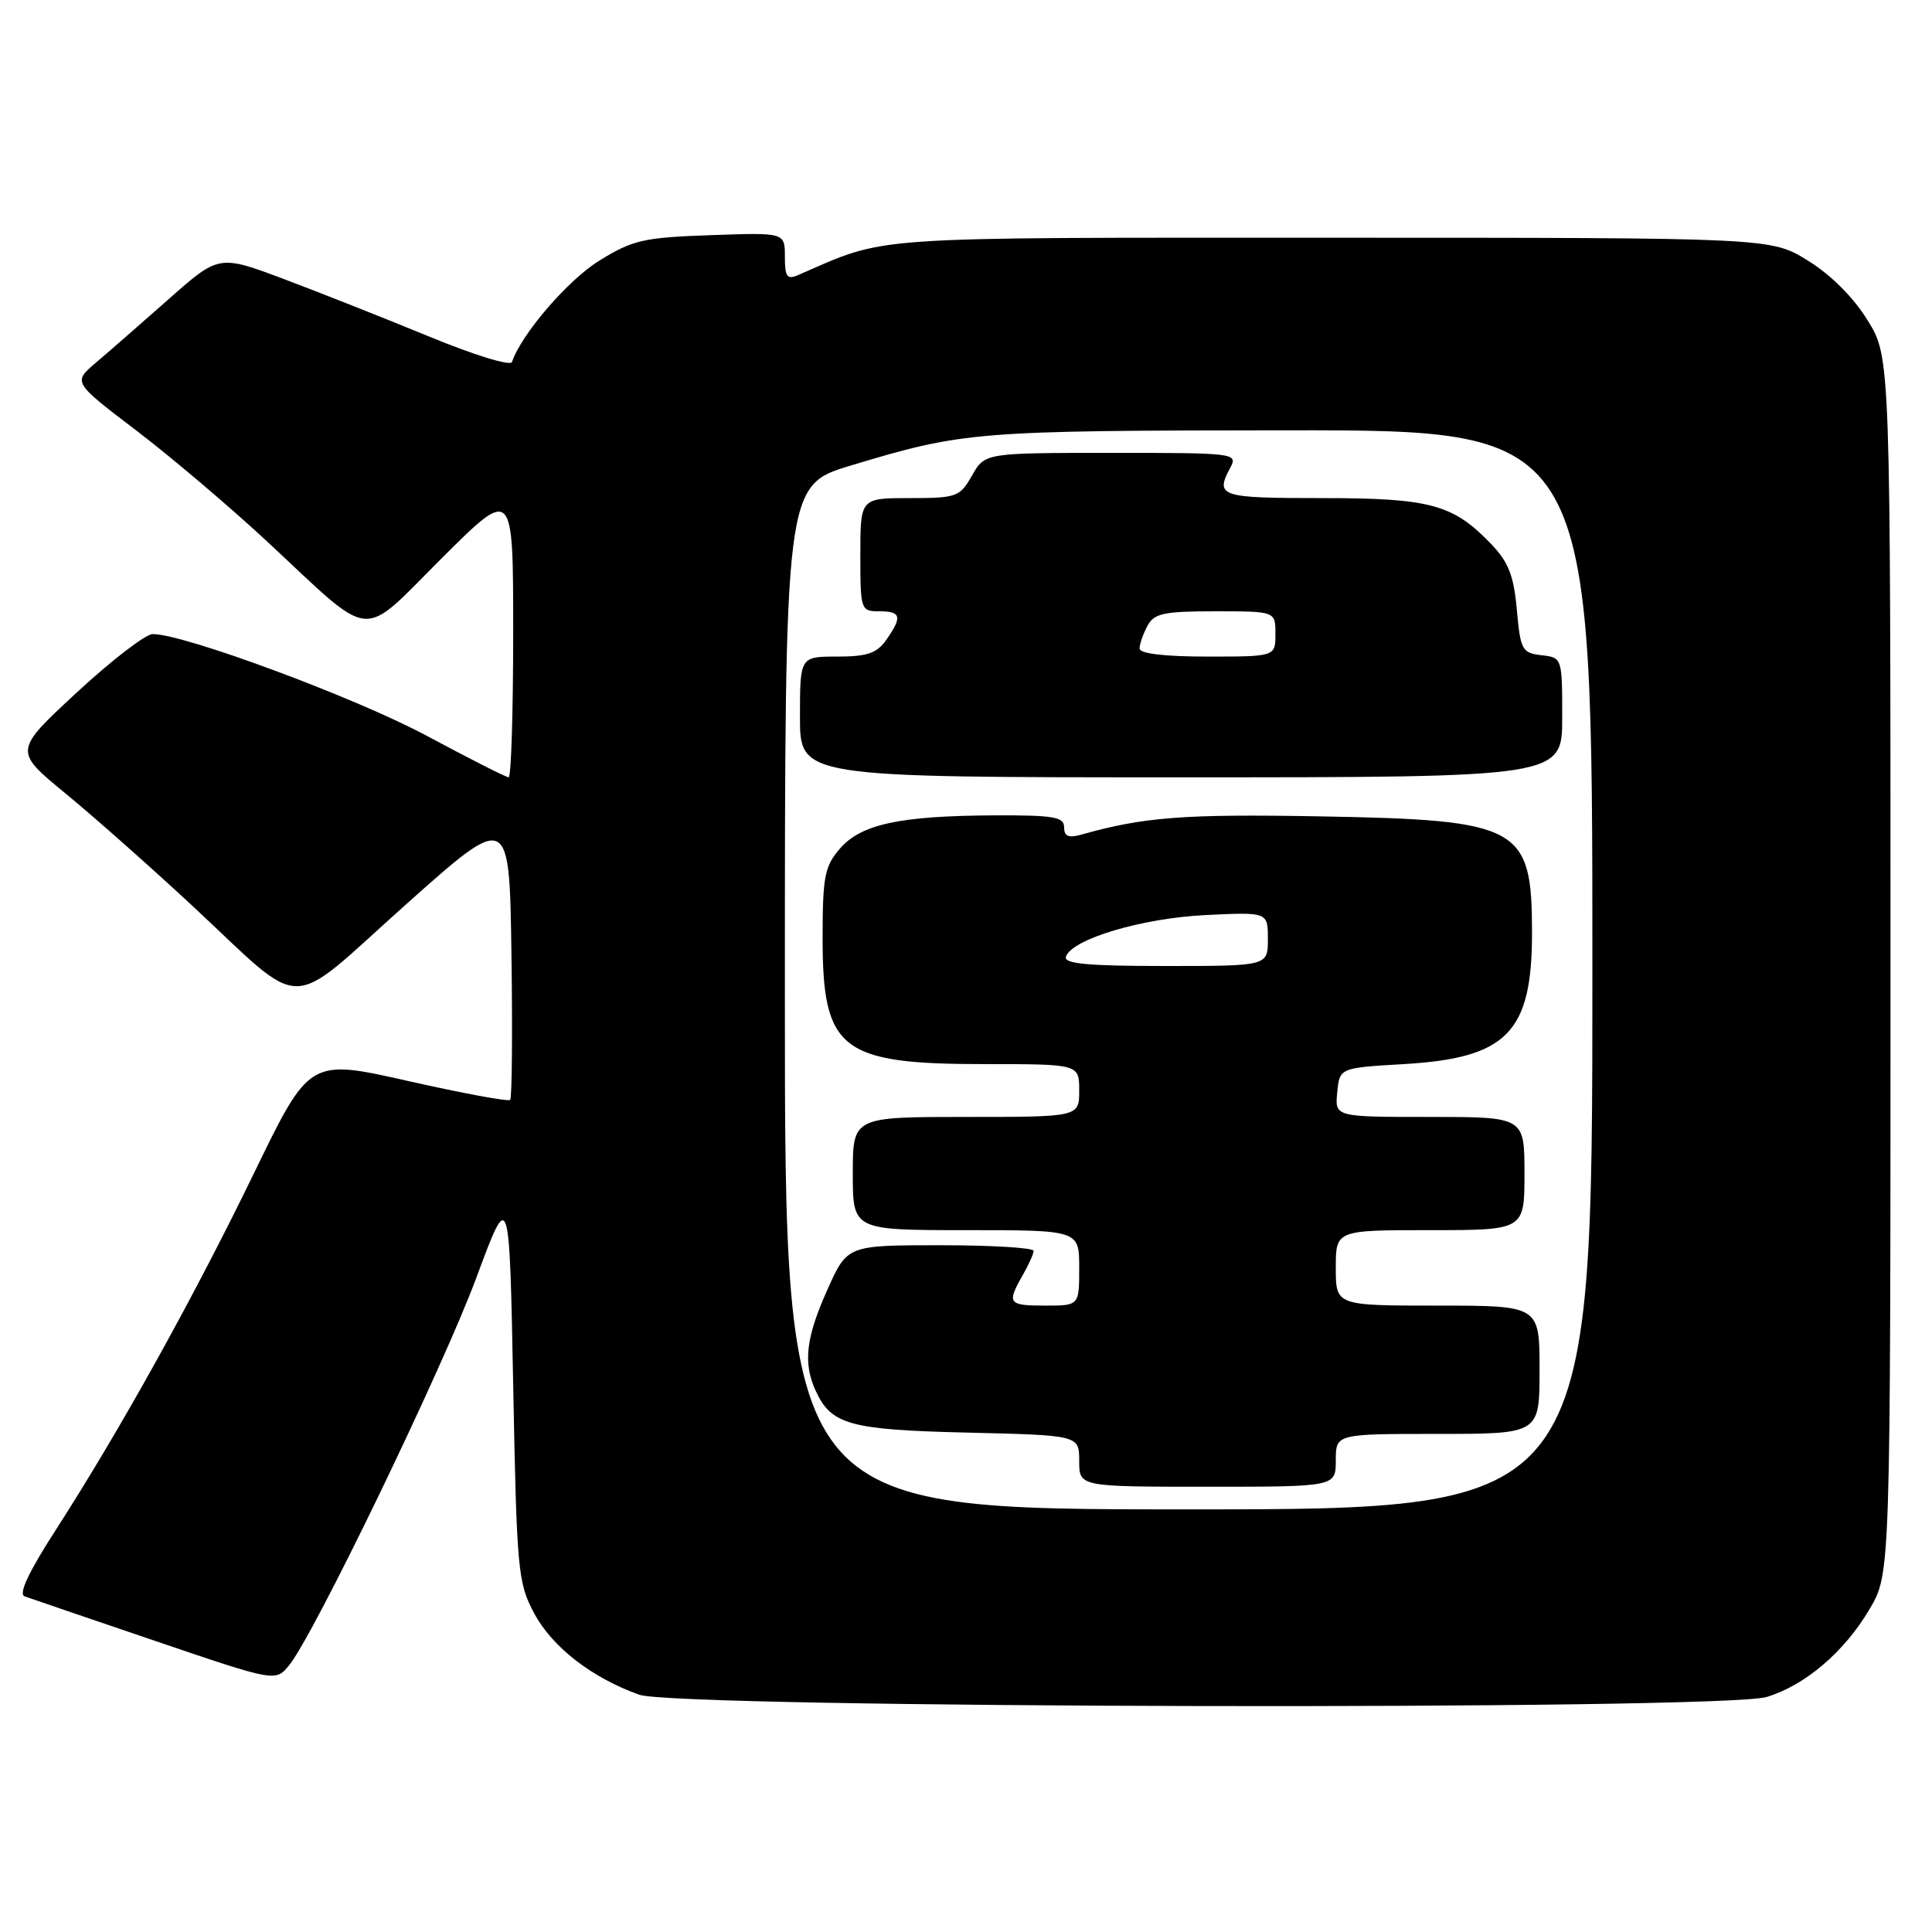 <?xml version="1.0" encoding="UTF-8" standalone="no"?>
<!DOCTYPE svg PUBLIC "-//W3C//DTD SVG 1.1//EN" "http://www.w3.org/Graphics/SVG/1.1/DTD/svg11.dtd" >
<svg xmlns="http://www.w3.org/2000/svg" xmlns:xlink="http://www.w3.org/1999/xlink" version="1.1" viewBox="0 0 256 256">
 <g >
 <path fill="currentColor"
d=" M 234.08 224.86 C 239.18 223.33 244.41 218.87 247.75 213.18 C 250.50 208.50 250.50 208.50 250.50 127.92 C 250.50 47.34 250.50 47.34 247.47 42.45 C 245.60 39.41 242.59 36.40 239.55 34.53 C 234.66 31.50 234.66 31.50 176.58 31.50 C 113.88 31.50 117.78 31.23 105.75 36.45 C 104.29 37.09 104.00 36.68 104.00 34.01 C 104.00 30.81 104.00 30.81 94.17 31.16 C 85.29 31.47 83.86 31.79 79.42 34.53 C 75.27 37.09 69.09 44.26 67.84 47.97 C 67.65 48.53 62.82 47.05 57.00 44.65 C 51.22 42.27 42.57 38.84 37.76 37.03 C 29.02 33.74 29.02 33.74 22.37 39.62 C 18.71 42.85 14.36 46.66 12.69 48.07 C 9.66 50.65 9.66 50.65 18.07 57.05 C 22.70 60.58 30.54 67.23 35.49 71.84 C 49.76 85.11 47.55 84.91 58.57 73.93 C 68.00 64.54 68.00 64.54 68.00 83.77 C 68.00 94.35 67.73 103.00 67.40 103.00 C 67.07 103.00 62.18 100.52 56.53 97.49 C 47.10 92.43 24.28 83.97 20.22 84.02 C 19.27 84.04 14.75 87.52 10.16 91.77 C 1.82 99.50 1.82 99.50 8.66 105.12 C 12.42 108.21 19.95 114.88 25.40 119.94 C 40.79 134.26 37.65 134.26 53.73 119.90 C 67.50 107.61 67.50 107.61 67.77 126.45 C 67.92 136.81 67.84 145.49 67.60 145.74 C 67.35 145.99 61.27 144.86 54.08 143.24 C 41.01 140.29 41.01 140.29 33.68 155.40 C 25.64 171.98 15.81 189.66 7.43 202.66 C 3.83 208.23 2.42 211.22 3.25 211.52 C 3.94 211.77 11.70 214.42 20.50 217.41 C 36.50 222.85 36.50 222.85 38.30 220.67 C 41.54 216.75 58.68 181.27 63.14 169.25 C 67.50 157.50 67.50 157.50 68.00 183.50 C 68.47 208.11 68.62 209.73 70.77 213.75 C 73.17 218.25 78.42 222.32 84.70 224.56 C 89.78 226.37 228.10 226.65 234.08 224.86 Z  M 104.00 132.16 C 104.00 64.32 104.00 64.32 112.75 61.68 C 127.70 57.17 129.16 57.05 170.75 57.02 C 211.00 57.00 211.00 57.00 211.00 128.50 C 211.00 200.00 211.00 200.00 157.50 200.00 C 104.00 200.00 104.00 200.00 104.00 132.16 Z  M 177.00 193.50 C 177.00 190.00 177.00 190.00 190.50 190.00 C 204.00 190.00 204.00 190.00 204.00 181.50 C 204.00 173.00 204.00 173.00 190.50 173.00 C 177.00 173.00 177.00 173.00 177.00 168.00 C 177.00 163.00 177.00 163.00 189.50 163.00 C 202.00 163.00 202.00 163.00 202.00 155.50 C 202.00 148.00 202.00 148.00 189.44 148.00 C 176.87 148.00 176.87 148.00 177.19 144.75 C 177.50 141.50 177.50 141.50 186.00 141.00 C 199.68 140.20 202.99 136.82 203.00 123.68 C 203.00 109.46 201.54 108.65 174.78 108.17 C 156.83 107.85 151.54 108.26 143.25 110.60 C 141.58 111.07 141.00 110.81 141.00 109.62 C 141.00 108.24 139.62 108.01 131.75 108.04 C 119.20 108.10 114.08 109.21 111.28 112.46 C 109.26 114.81 109.00 116.18 109.00 124.33 C 109.00 139.14 111.39 141.00 130.45 141.00 C 143.00 141.00 143.00 141.00 143.00 144.50 C 143.00 148.00 143.00 148.00 128.00 148.00 C 113.00 148.00 113.00 148.00 113.00 155.50 C 113.00 163.00 113.00 163.00 128.00 163.00 C 143.00 163.00 143.00 163.00 143.00 168.00 C 143.00 173.00 143.00 173.00 138.50 173.00 C 133.59 173.00 133.38 172.71 135.50 169.00 C 136.29 167.62 136.95 166.16 136.96 165.75 C 136.98 165.34 131.44 165.00 124.64 165.00 C 112.27 165.00 112.27 165.00 109.64 170.88 C 106.79 177.22 106.39 180.58 108.07 184.26 C 110.14 188.79 112.55 189.46 128.25 189.83 C 143.00 190.18 143.00 190.18 143.00 193.59 C 143.00 197.00 143.00 197.00 160.00 197.00 C 177.00 197.00 177.00 197.00 177.00 193.50 Z  M 207.00 95.07 C 207.00 87.15 206.99 87.13 204.25 86.82 C 201.68 86.52 201.47 86.13 200.99 80.81 C 200.59 76.30 199.89 74.49 197.60 72.10 C 192.53 66.81 189.53 66.00 175.10 66.00 C 161.61 66.00 160.97 65.79 163.04 61.93 C 164.04 60.06 163.57 60.00 147.29 60.01 C 130.50 60.01 130.50 60.01 128.80 63.01 C 127.18 65.85 126.77 66.00 120.55 66.00 C 114.00 66.00 114.00 66.00 114.00 73.50 C 114.00 80.83 114.06 81.00 116.50 81.00 C 119.41 81.00 119.59 81.72 117.44 84.78 C 116.19 86.56 114.92 87.00 110.94 87.00 C 106.00 87.00 106.00 87.00 106.00 95.00 C 106.00 103.00 106.00 103.00 156.50 103.00 C 207.00 103.00 207.00 103.00 207.00 95.07 Z  M 141.24 126.77 C 142.02 124.43 151.33 121.66 159.75 121.25 C 168.00 120.85 168.00 120.85 168.00 124.43 C 168.00 128.00 168.00 128.00 154.42 128.00 C 144.11 128.00 140.93 127.70 141.24 126.77 Z  M 151.00 85.93 C 151.00 85.35 151.47 84.00 152.04 82.93 C 152.93 81.27 154.18 81.00 161.04 81.00 C 169.00 81.00 169.00 81.00 169.00 84.00 C 169.00 87.00 169.00 87.00 160.00 87.00 C 154.30 87.00 151.00 86.61 151.00 85.93 Z "/>
</g>
</svg>